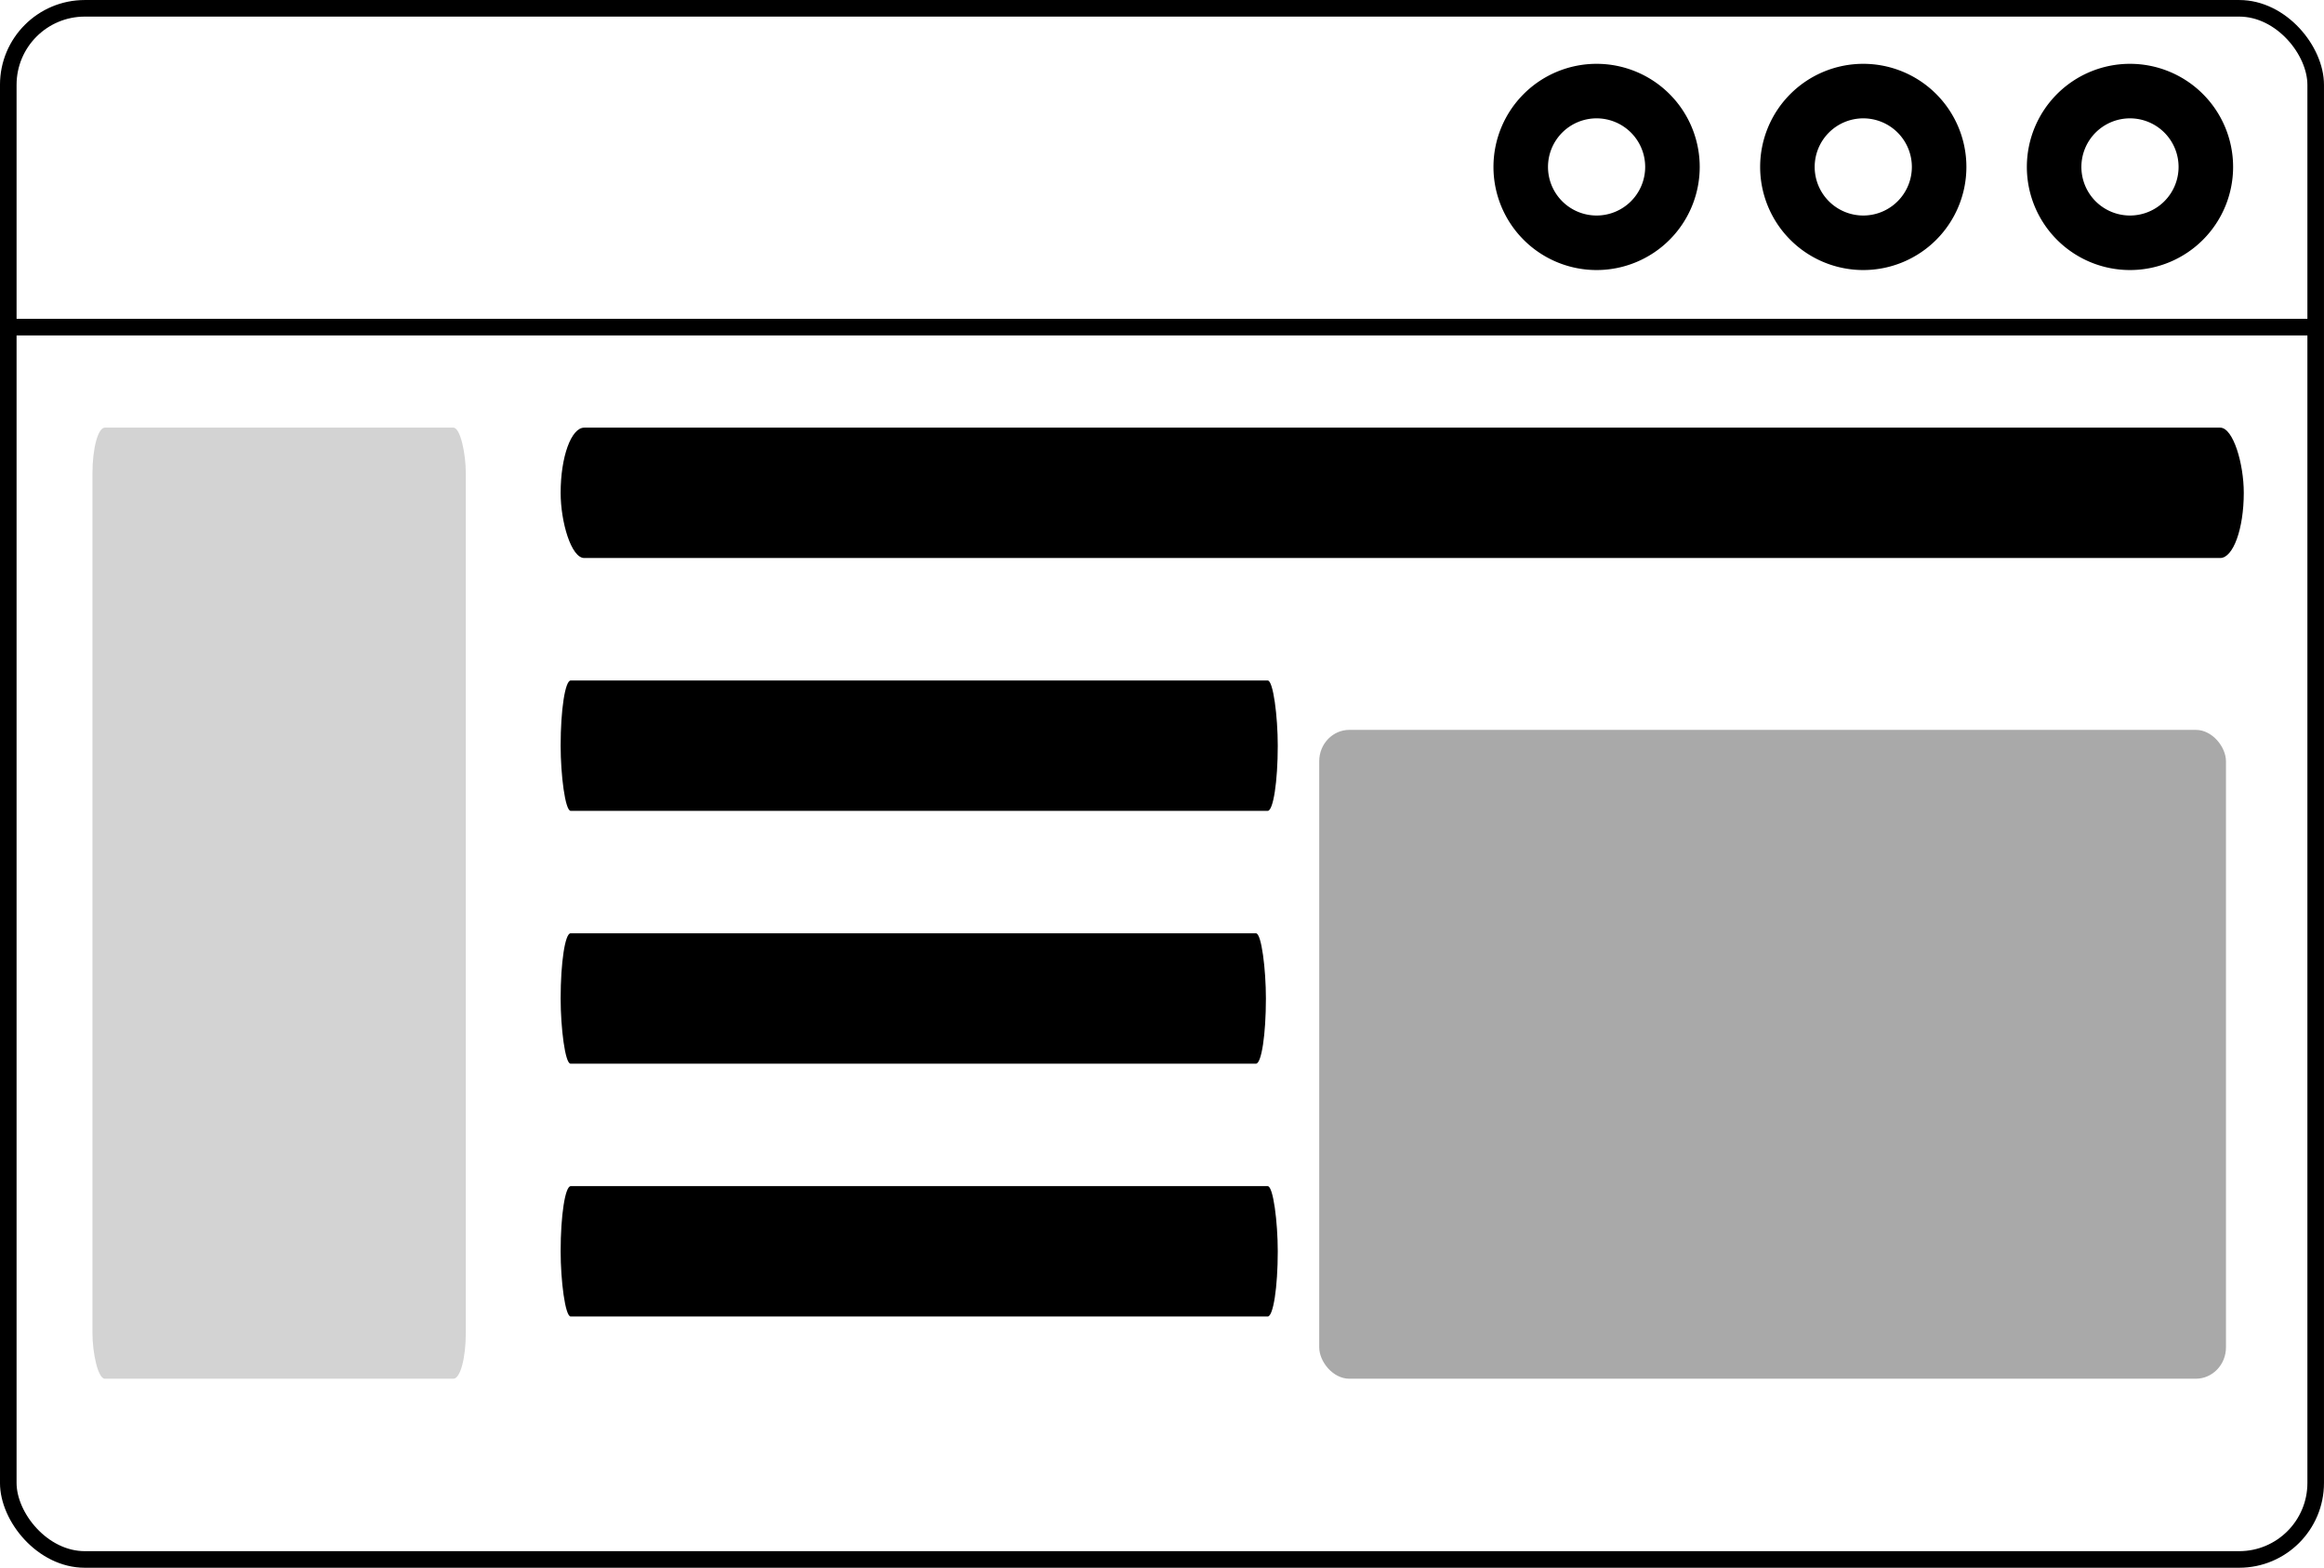 <?xml version="1.0" encoding="UTF-8" standalone="no"?>
<!-- Created with Inkscape (http://www.inkscape.org/) -->

<svg
   xmlns:dc="http://purl.org/dc/elements/1.1/"
   xmlns:cc="http://creativecommons.org/ns#"
   xmlns:rdf="http://www.w3.org/1999/02/22-rdf-syntax-ns#"
   xmlns:svg="http://www.w3.org/2000/svg"
   xmlns="http://www.w3.org/2000/svg"
   xmlns:sodipodi="http://sodipodi.sourceforge.net/DTD/sodipodi-0.dtd"
   xmlns:inkscape="http://www.inkscape.org/namespaces/inkscape"
   width="74.109mm"
   height="50mm"
   viewBox="0 0 74.109 50"
   version="1.1"
   id="svg8"
   inkscape:version="0.92.2 5c3e80d, 2017-08-06"
   sodipodi:docname="webpage.svg">
  <defs
     id="defs2" />
  <sodipodi:namedview
     id="base"
     pagecolor="#ffffff"
     bordercolor="#666666"
     borderopacity="1.0"
     inkscape:pageopacity="0.0"
     inkscape:pageshadow="2"
     inkscape:zoom="1.4"
     inkscape:cx="-0.41214197"
     inkscape:cy="172.77187"
     inkscape:document-units="mm"
     inkscape:current-layer="layer1"
     showgrid="false"
     inkscape:snap-global="false"
     inkscape:window-width="2560"
     inkscape:window-height="1395"
     inkscape:window-x="1280"
     inkscape:window-y="1"
     inkscape:window-maximized="1"
     fit-margin-top="0"
     fit-margin-left="0"
     fit-margin-right="0"
     fit-margin-bottom="0" />
  <g
     inkscape:label="Layer 1"
     inkscape:groupmode="layer"
     id="layer1"
     transform="translate(80.206,-184.52)">
    <rect
       style="opacity:1;fill:none;fill-opacity:1;stroke:#000000;stroke-width:0.529;stroke-miterlimit:10.433;stroke-dasharray:none"
       id="rect815"
       width="73.58"
       height="49.471"
       x="-79.942"
       y="184.785"
       ry="2.44" />
    <path
       style="fill:none;stroke:#000000;stroke-width:2;stroke-linecap:butt;stroke-linejoin:miter;stroke-miterlimit:4;stroke-dasharray:none;stroke-opacity:1"
       d="m -302.142,735.672 278.096,10e-6"
       id="path856"
       transform="scale(0.265)"
       inkscape:connector-curvature="0" />
    <g
       id="g839"
       transform="translate(1.89,-0.567)">
      <path
         inkscape:connector-curvature="0"
         id="path828"
         d="m -14.174,187.387 a 3.024,3.024 0 0 0 -3.024,3.024 3.024,3.024 0 0 0 3.024,3.024 3.024,3.024 0 0 0 3.024,-3.024 3.024,3.024 0 0 0 -3.024,-3.024 z m 0,1.21 a 1.814,1.814 0 0 1 1.814,1.814 1.814,1.814 0 0 1 -1.814,1.814 1.814,1.814 0 0 1 -1.814,-1.814 1.814,1.814 0 0 1 1.814,-1.814 z"
         style="opacity:1;fill:#000000;fill-opacity:1;stroke:#000000;stroke-width:0.529;stroke-miterlimit:10.433;stroke-dasharray:none" />
      <path
         style="opacity:1;fill:#000000;fill-opacity:1;stroke:#000000;stroke-width:0.529;stroke-miterlimit:10.433;stroke-dasharray:none"
         d="m -22.679,187.387 a 3.024,3.024 0 0 0 -3.024,3.024 3.024,3.024 0 0 0 3.024,3.024 3.024,3.024 0 0 0 3.024,-3.024 3.024,3.024 0 0 0 -3.024,-3.024 z m 0,1.21 a 1.814,1.814 0 0 1 1.814,1.814 1.814,1.814 0 0 1 -1.814,1.814 1.814,1.814 0 0 1 -1.814,-1.814 1.814,1.814 0 0 1 1.814,-1.814 z"
         id="path830"
         inkscape:connector-curvature="0" />
      <path
         inkscape:connector-curvature="0"
         id="path832"
         d="m -31.183,187.387 a 3.024,3.024 0 0 0 -3.024,3.024 3.024,3.024 0 0 0 3.024,3.024 3.024,3.024 0 0 0 3.024,-3.024 3.024,3.024 0 0 0 -3.024,-3.024 z m 0,1.21 a 1.814,1.814 0 0 1 1.814,1.814 1.814,1.814 0 0 1 -1.814,1.814 1.814,1.814 0 0 1 -1.814,-1.814 1.814,1.814 0 0 1 1.814,-1.814 z"
         style="opacity:1;fill:#000000;fill-opacity:1;stroke:#000000;stroke-width:0.529;stroke-miterlimit:10.433;stroke-dasharray:none" />
    </g>
    <rect
       style="opacity:1;fill:#a9a9a9;fill-opacity:1;stroke:none;stroke-width:0.529;stroke-miterlimit:10.433;stroke-dasharray:none"
       id="rect841"
       width="28.915"
       height="20.694"
       x="-38.138"
       y="207.798"
       ry="1"
       rx="0.962" />
    <rect
       rx="0.396"
       ry="1.466"
       y="198.159"
       x="-77.258"
       height="30.333"
       width="11.906"
       id="rect843"
       style="opacity:1;fill:#d3d3d3;fill-opacity:1;stroke:none;stroke-width:0.529;stroke-miterlimit:10.433;stroke-dasharray:none" />
    <rect
       style="opacity:1;fill:#000000;fill-opacity:1;stroke:none;stroke-width:0.529;stroke-miterlimit:10.433;stroke-dasharray:none"
       id="rect845"
       width="53.673"
       height="4.158"
       x="-62.328"
       y="198.159"
       rx="0.753"
       ry="2.079" />
    <rect
       ry="2.079"
       rx="0.316"
       y="214.286"
       x="-62.328"
       height="4.158"
       width="22.49"
       id="rect847"
       style="opacity:1;fill:#000000;fill-opacity:1;stroke:none;stroke-width:0.529;stroke-miterlimit:10.433;stroke-dasharray:none" />
    <rect
       style="opacity:1;fill:#000000;fill-opacity:1;stroke:none;stroke-width:0.529;stroke-miterlimit:10.433;stroke-dasharray:none"
       id="rect849"
       width="22.868"
       height="4.158"
       x="-62.328"
       y="222.35"
       rx="0.321"
       ry="2.079" />
    <rect
       ry="2.079"
       rx="0.321"
       y="206.223"
       x="-62.328"
       height="4.158"
       width="22.868"
       id="rect851"
       style="opacity:1;fill:#000000;fill-opacity:1;stroke:none;stroke-width:0.529;stroke-miterlimit:10.433;stroke-dasharray:none" />
  </g>
</svg>
